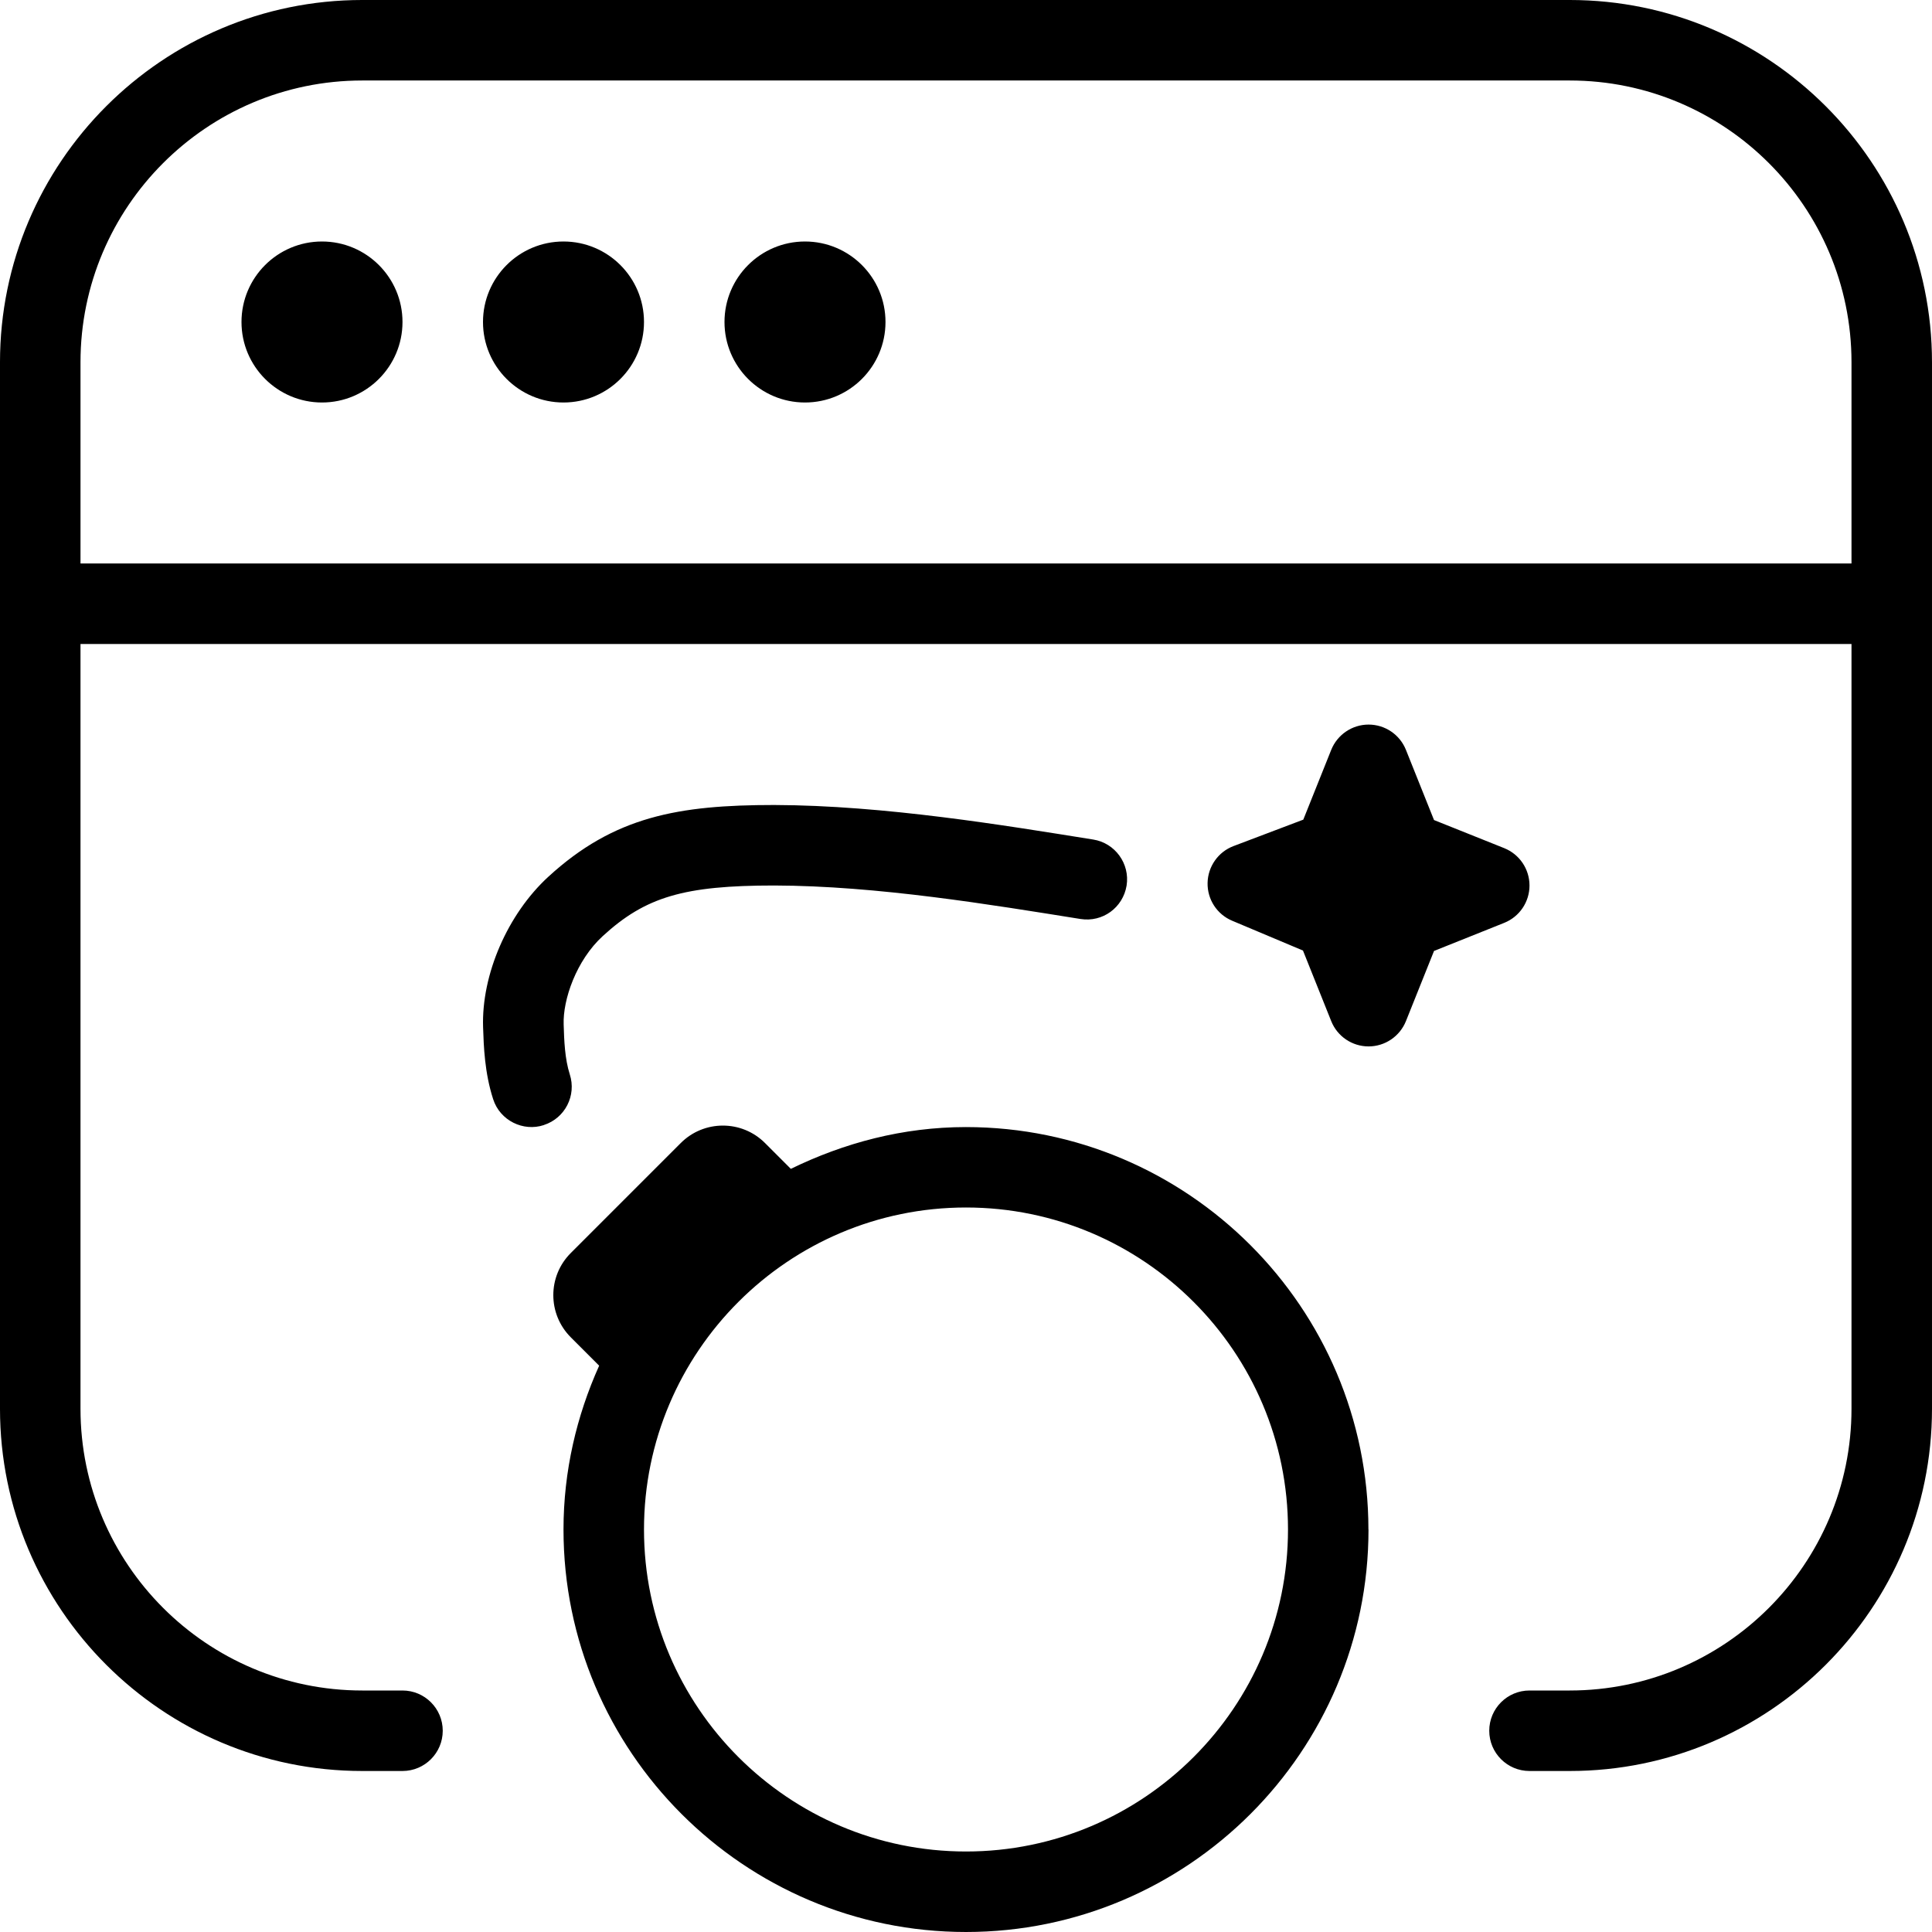 <svg id="Layer_1" viewBox="0 0 24 24" xmlns="http://www.w3.org/2000/svg" data-name="Layer 1"><path d="m6.756 13.976c-.256.085-.545-.056-.63-.322-.106-.328-.117-.655-.125-.894-.021-.654.305-1.405.811-1.869.816-.749 1.615-.891 2.805-.891 1.37.004 2.869.254 3.963.429.272.043.458.3.415.572-.045.273-.297.459-.573.415-1.108-.177-2.523-.413-3.805-.416-1.12 0-1.598.141-2.129.628-.33.302-.497.792-.486 1.099.006.199.014.425.076.619.085.263-.059.544-.321.629zm10.244 5.024c0 2.757-2.243 5-5 5s-5-2.243-5-5c0-.726.163-1.412.443-2.035l-.352-.352c-.29-.29-.29-.759 0-1.048l1.365-1.365c.289-.29.759-.29 1.048 0l.32.32c.66-.322 1.392-.519 2.175-.519 2.757 0 5 2.243 5 5zm-1 0c0-2.206-1.794-4-4-4s-4 1.794-4 4 1.794 4 4 4 4-1.794 4-4zm8-14.5v13c0 2.481-2.019 4.5-4.5 4.5h-.5c-.276 0-.5-.224-.5-.5s.224-.5.5-.5h.5c1.93 0 3.5-1.57 3.5-3.5v-9.5h-22v9.5c0 1.93 1.57 3.5 3.5 3.5h.5c.276 0 .5.224.5.5s-.224.5-.5.5h-.5c-2.481 0-4.5-2.019-4.5-4.5v-13c0-2.481 2.019-4.5 4.5-4.5h15c2.481 0 4.5 2.019 4.5 4.5zm-1 2.5v-2.5c0-1.93-1.57-3.5-3.5-3.5h-15c-1.93 0-3.5 1.57-3.5 3.5v2.5zm-19-4c-.552 0-1 .448-1 1s.448 1 1 1 1-.448 1-1-.448-1-1-1zm3 0c-.552 0-1 .448-1 1s.448 1 1 1 1-.448 1-1-.448-1-1-1zm3 0c-.552 0-1 .448-1 1s.448 1 1 1 1-.448 1-1-.448-1-1-1zm9 8c0-.205-.125-.388-.314-.464l-.872-.349-.349-.872c-.076-.19-.26-.314-.464-.314s-.388.125-.464.314l-.347.867-.866.328c-.191.072-.319.254-.323.458-.004.205.117.391.306.47l.879.37.351.877c.076.19.26.314.464.314s.388-.125.464-.314l.349-.872.872-.349c.19-.076.314-.26.314-.464z"/></svg>